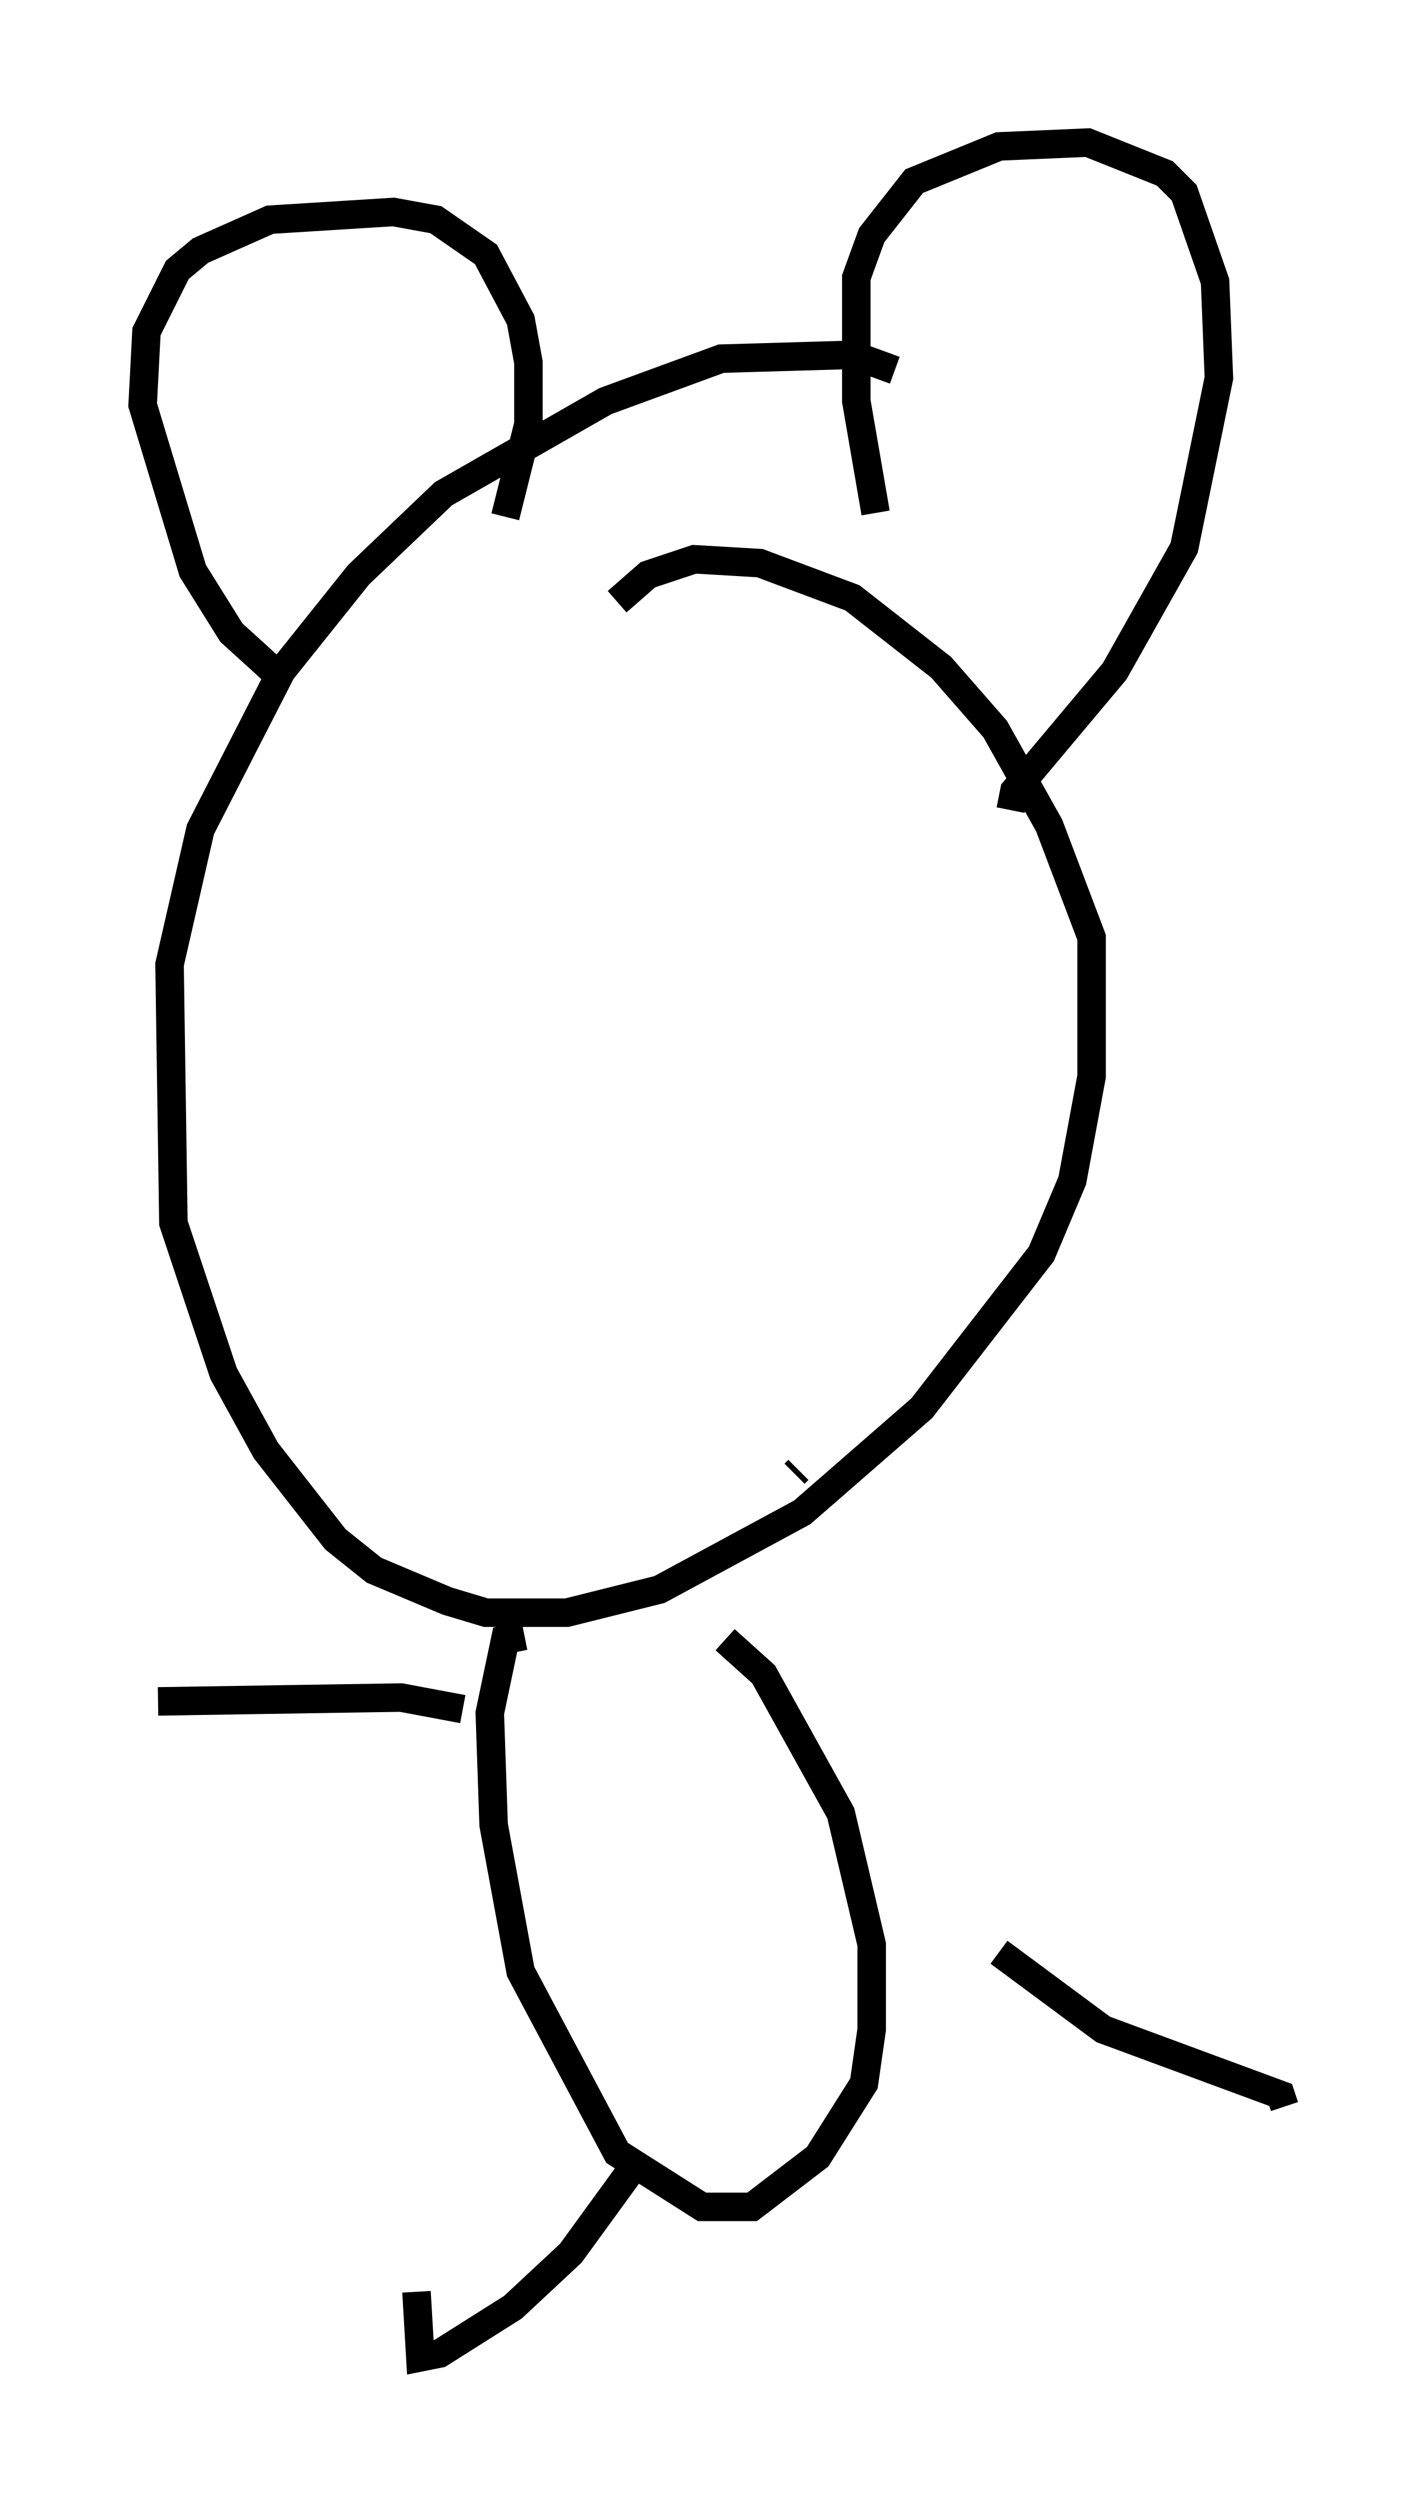 <?xml version="1.0" encoding="utf-8" ?>
<svg baseProfile="full" height="87.672" version="1.1" width="50.054" xmlns="http://www.w3.org/2000/svg" xmlns:ev="http://www.w3.org/2001/xml-events" xmlns:xlink="http://www.w3.org/1999/xlink"><defs /><rect fill="white" height="87.672" width="50.054" x="0" y="0" /><path d="M32.469, 14.202 m-1.083, -1.218 l-1.488, -0.541 -4.601, 0.135 l-4.059, 1.488 -5.683, 3.248 l-2.977, 2.842 -2.706, 3.383 l-2.842, 5.548 -1.083, 4.736 l0.135, 9.066 1.759, 5.277 l1.488, 2.706 2.436, 3.112 l1.353, 1.083 2.571, 1.083 l1.353, 0.406 2.842, 0.0 l3.248, -0.812 5.007, -2.706 l4.195, -3.654 4.195, -5.413 l1.083, -2.571 0.677, -3.654 l0.0, -4.871 -1.488, -3.924 l-1.894, -3.383 -1.894, -2.165 l-3.112, -2.436 -3.248, -1.218 l-2.3, -0.135 -1.624, 0.541 l-1.083, 0.947 m-12.043, 2.436 l-1.488, -1.353 -1.353, -2.165 l-1.759, -5.819 0.135, -2.571 l1.083, -2.165 0.812, -0.677 l2.436, -1.083 4.33, -0.271 l1.488, 0.271 1.759, 1.218 l1.218, 2.3 0.271, 1.488 l0.0, 2.165 -0.812, 3.248 m12.99, -0.135 l-0.677, -3.924 0.0, -4.33 l0.541, -1.488 1.488, -1.894 l2.977, -1.218 3.112, -0.135 l2.706, 1.083 0.677, 0.677 l1.083, 3.112 0.135, 3.383 l-1.218, 5.954 -2.436, 4.33 l-3.518, 4.195 -0.135, 0.677 m-17.05, 28.958 l-0.677, 0.135 -0.541, 2.571 l0.135, 3.924 0.947, 5.142 l3.383, 6.36 2.977, 1.894 l1.759, 0.0 2.3, -1.759 l1.624, -2.571 0.271, -1.894 l0.0, -2.977 -1.083, -4.601 l-2.706, -4.871 -1.353, -1.218 m9.607, 10.961 l3.654, 2.706 6.225, 2.3 l0.135, 0.406 m-22.868, 2.165 l-2.165, 2.977 -2.03, 1.894 l-2.571, 1.624 -0.677, 0.135 l-0.135, -2.3 m1.624, -20.433 l-2.165, -0.406 -8.525, 0.135 m22.327, -7.984 l0.0, 0.0 m0.0, 0.0 l0.135, -0.135 m0.0, 0.0 l0.0, 0.0 " fill="none" stroke="black" stroke-width="1" /></svg>
